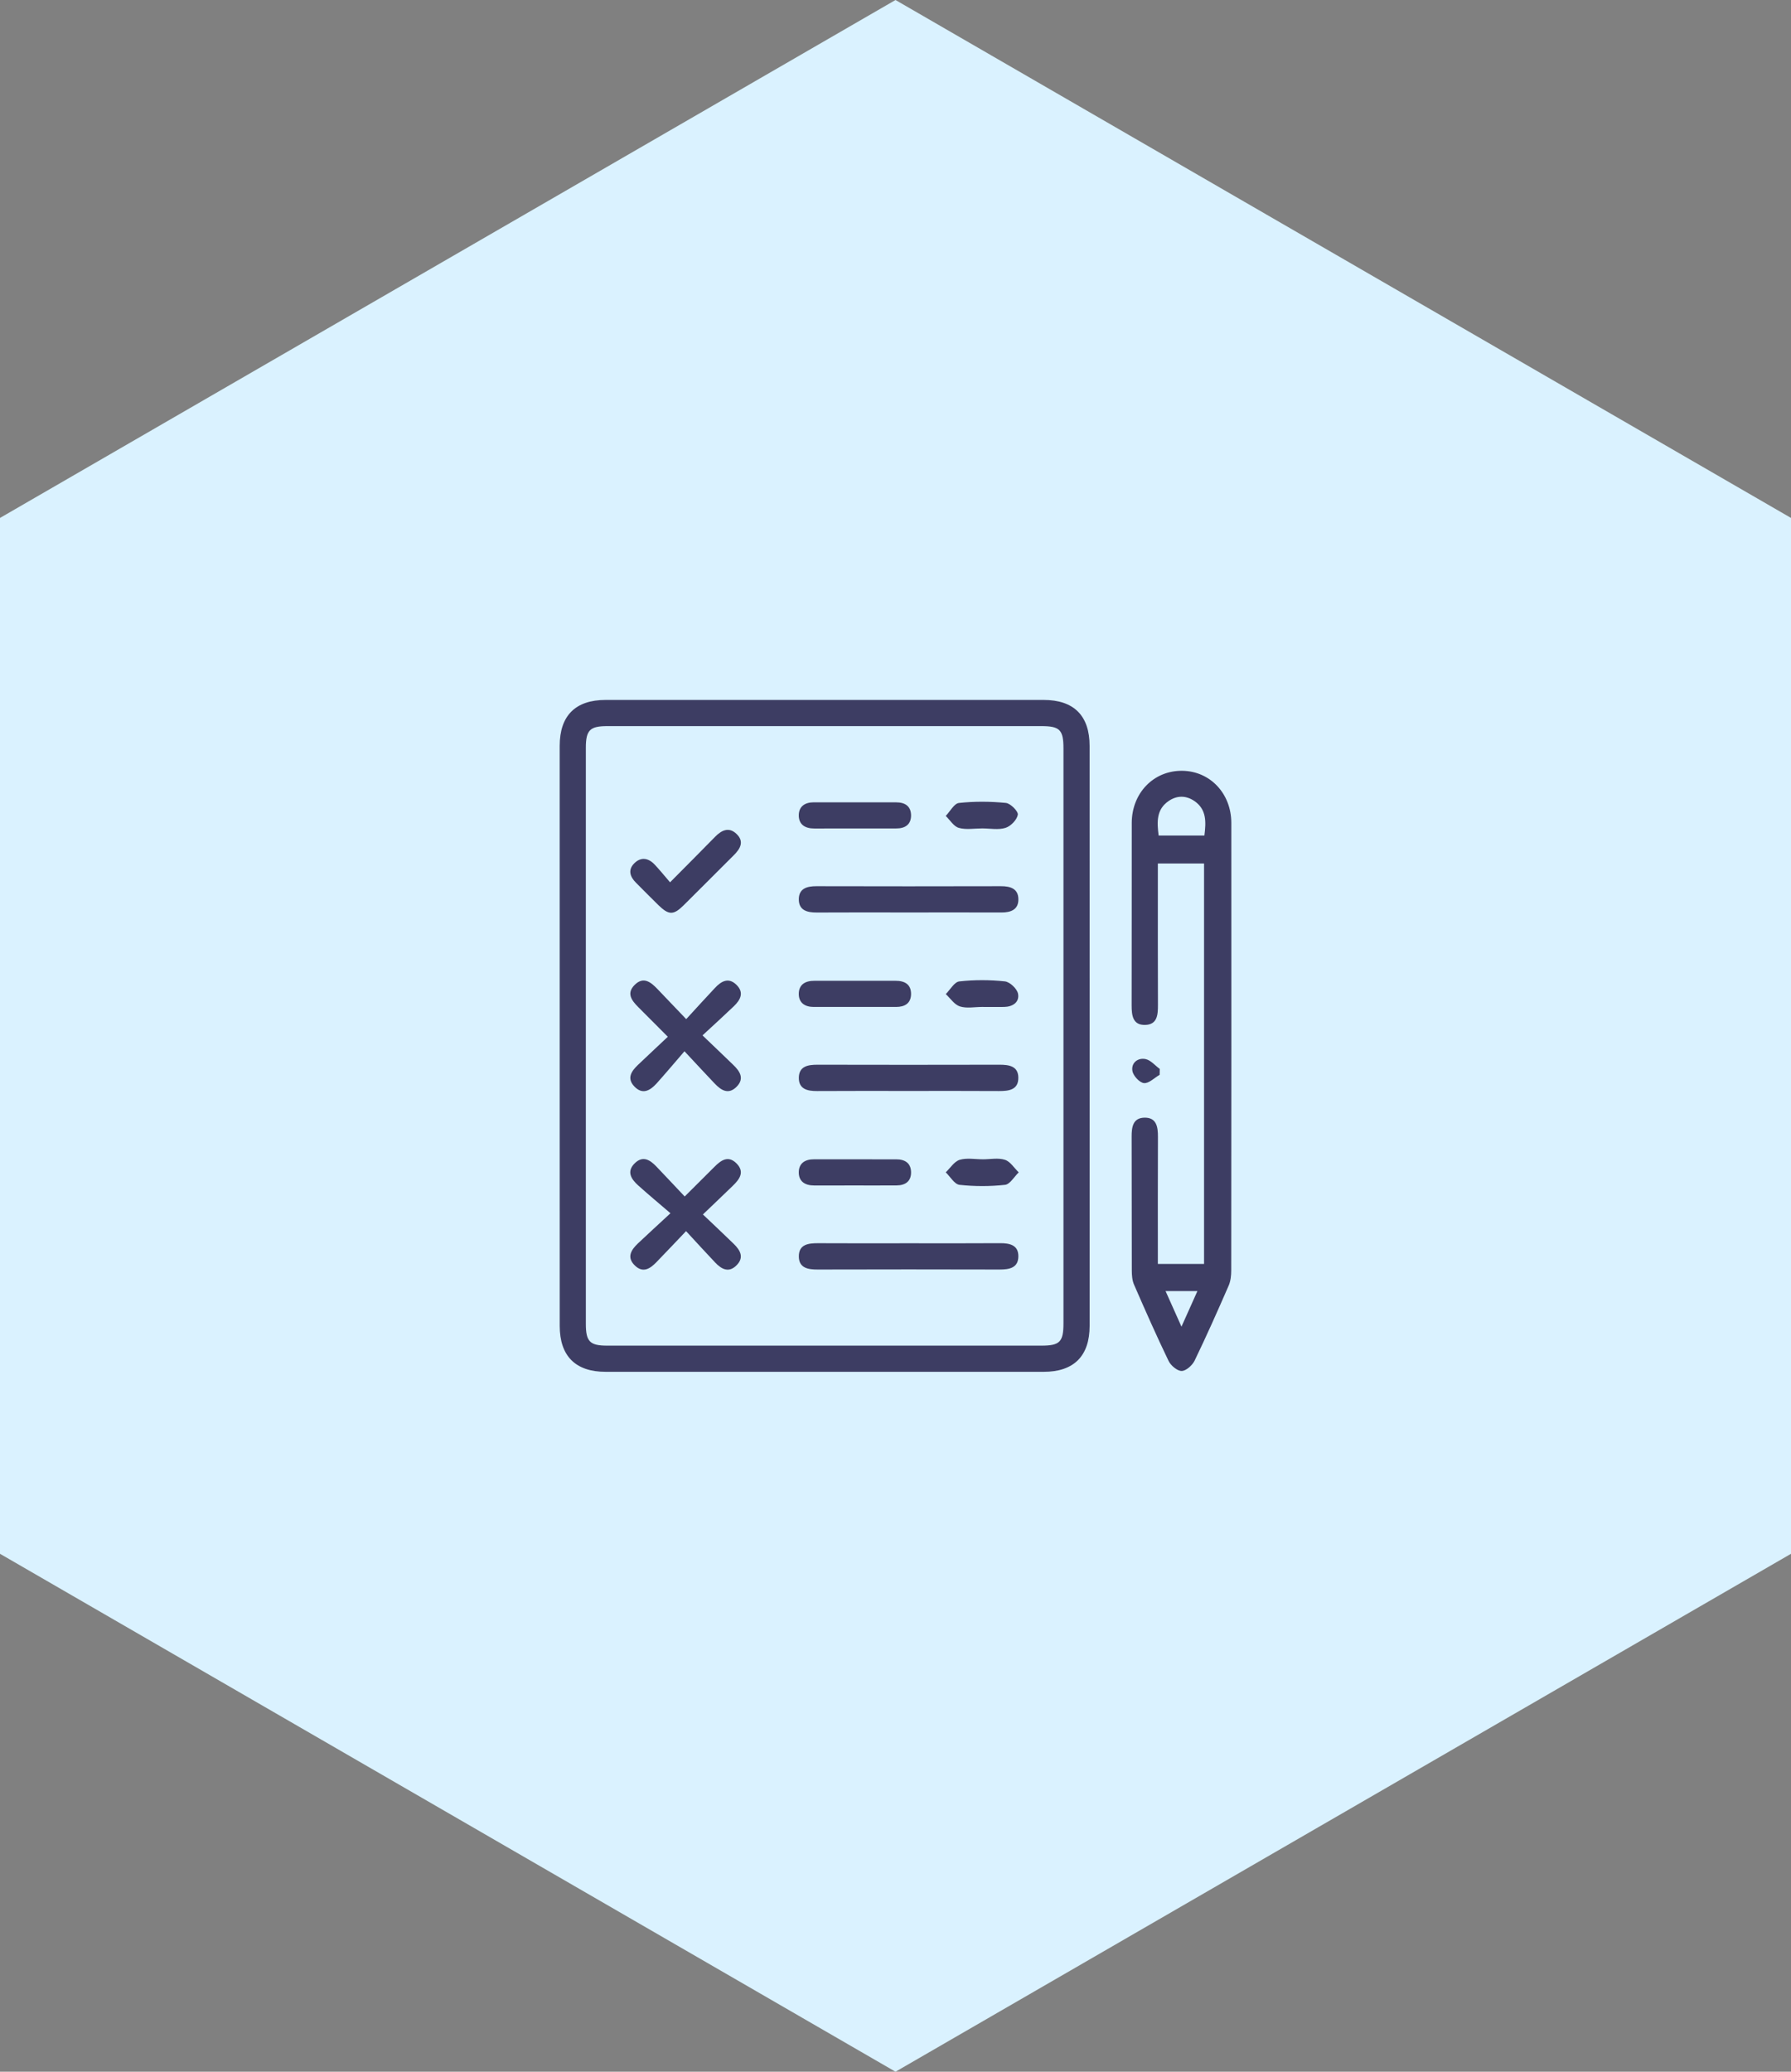 <svg width="64" height="74" viewBox="0 0 64 74" fill="none" xmlns="http://www.w3.org/2000/svg">
<rect x="0" y="0" width="64" height="74" fill="#808080" stroke="none"/>
<path fill-rule="evenodd" clip-rule="evenodd" d="M-6.88536e-06 18.5L32 2.79753e-06L64 18.5L64 55.5L32 74L-3.65071e-06 55.5L-6.88536e-06 18.5Z" fill="#DAF2FF"/>
<g clip-path="url(#clip0_31_3258)">
<path d="M38.937 36.999C38.937 40.451 38.938 43.904 38.937 47.356C38.937 48.437 38.373 49 37.294 49C32.077 49.001 26.86 49.001 21.643 49C20.564 49 20.001 48.436 20.001 47.356C20 40.452 20 33.548 20 26.643C20.001 25.562 20.562 25.001 21.643 25.001C26.86 25 32.077 25 37.294 25.001C38.373 25.001 38.936 25.563 38.936 26.644C38.938 30.096 38.937 33.548 38.937 36.999ZM38.002 37.047C38.002 33.61 38.002 30.172 38.002 26.735C38.002 26.069 37.871 25.936 37.216 25.936C32.044 25.935 26.872 25.935 21.7 25.936C21.079 25.936 20.935 26.081 20.935 26.71C20.934 33.569 20.934 40.429 20.935 47.288C20.935 47.919 21.078 48.065 21.698 48.065C26.87 48.066 32.042 48.066 37.214 48.065C37.871 48.065 38.002 47.931 38.002 47.267C38.002 43.86 38.002 40.454 38.002 37.047Z" fill="#3D3D63"/>
<path d="M41.375 45.147C41.959 45.147 42.473 45.147 43.026 45.147C43.026 40.389 43.026 35.634 43.026 30.843C42.507 30.843 41.971 30.843 41.375 30.843C41.375 31.007 41.375 31.173 41.375 31.339C41.375 32.855 41.372 34.37 41.378 35.886C41.379 36.236 41.364 36.598 40.921 36.609C40.479 36.62 40.438 36.27 40.438 35.912C40.444 33.74 40.438 31.569 40.442 29.397C40.444 28.324 41.225 27.522 42.243 27.532C43.237 27.541 43.999 28.34 44 29.393C44.003 34.721 44.002 40.049 43.997 45.377C43.997 45.559 43.977 45.756 43.906 45.92C43.514 46.82 43.115 47.718 42.688 48.601C42.606 48.768 42.385 48.967 42.226 48.969C42.068 48.971 41.838 48.776 41.758 48.61C41.325 47.713 40.922 46.8 40.524 45.886C40.458 45.736 40.445 45.554 40.444 45.387C40.438 43.793 40.444 42.2 40.438 40.606C40.437 40.265 40.479 39.935 40.887 39.922C41.33 39.909 41.38 40.252 41.378 40.612C41.371 42.109 41.375 43.606 41.375 45.147ZM41.403 29.845C41.953 29.845 42.489 29.845 43.038 29.845C43.098 29.362 43.122 28.912 42.678 28.61C42.379 28.408 42.057 28.408 41.759 28.612C41.316 28.916 41.342 29.364 41.403 29.845ZM42.219 47.387C42.437 46.901 42.605 46.526 42.789 46.115C42.394 46.115 42.047 46.115 41.65 46.115C41.832 46.522 42.001 46.898 42.219 47.387Z" fill="#3D3D63"/>
<path d="M41.439 38.391C41.251 38.499 41.052 38.706 40.877 38.687C40.719 38.671 40.493 38.424 40.465 38.251C40.419 37.966 40.656 37.771 40.939 37.83C41.123 37.87 41.276 38.059 41.443 38.181C41.441 38.252 41.44 38.321 41.439 38.391Z" fill="#3D3D63"/>
<path d="M24.521 36.402C24.901 35.99 25.222 35.634 25.551 35.285C25.773 35.049 26.031 34.897 26.316 35.176C26.601 35.455 26.458 35.716 26.223 35.942C25.876 36.274 25.52 36.597 25.103 36.983C25.518 37.381 25.866 37.709 26.209 38.043C26.439 38.266 26.607 38.521 26.33 38.809C26.032 39.118 25.767 38.944 25.532 38.696C25.212 38.359 24.895 38.017 24.459 37.55C24.091 37.976 23.783 38.344 23.463 38.699C23.233 38.953 22.96 39.116 22.666 38.805C22.39 38.514 22.563 38.261 22.794 38.04C23.132 37.718 23.474 37.4 23.864 37.032C23.48 36.648 23.146 36.309 22.808 35.973C22.569 35.735 22.375 35.475 22.685 35.174C22.993 34.873 23.252 35.077 23.483 35.316C23.805 35.651 24.125 35.988 24.521 36.402Z" fill="#3D3D63"/>
<path d="M25.118 43.379C25.522 43.763 25.872 44.092 26.216 44.426C26.447 44.651 26.603 44.908 26.323 45.192C26.045 45.476 25.784 45.336 25.558 45.098C25.228 44.75 24.904 44.394 24.516 43.975C24.119 44.392 23.79 44.739 23.457 45.083C23.234 45.314 22.98 45.483 22.691 45.207C22.381 44.911 22.553 44.644 22.801 44.409C23.139 44.09 23.484 43.775 23.958 43.336C23.526 42.965 23.158 42.659 22.802 42.339C22.549 42.111 22.38 41.84 22.69 41.543C22.979 41.268 23.233 41.435 23.455 41.667C23.779 42.005 24.097 42.346 24.467 42.737C24.848 42.357 25.186 42.023 25.523 41.685C25.76 41.447 26.019 41.252 26.322 41.559C26.624 41.868 26.421 42.127 26.183 42.358C25.85 42.681 25.514 43 25.118 43.379Z" fill="#3D3D63"/>
<path d="M32.417 32.592C31.342 32.592 30.266 32.587 29.191 32.594C28.839 32.597 28.537 32.515 28.545 32.108C28.553 31.733 28.843 31.653 29.176 31.654C31.373 31.66 33.571 31.659 35.768 31.654C36.105 31.653 36.386 31.741 36.391 32.116C36.397 32.49 36.123 32.595 35.783 32.593C34.661 32.588 33.539 32.592 32.417 32.592Z" fill="#3D3D63"/>
<path d="M32.471 38.968C31.38 38.968 30.289 38.964 29.198 38.971C28.849 38.974 28.539 38.899 28.546 38.492C28.553 38.083 28.873 38.03 29.216 38.031C31.382 38.036 33.548 38.036 35.715 38.031C36.057 38.03 36.383 38.08 36.389 38.486C36.397 38.928 36.054 38.973 35.696 38.971C34.623 38.964 33.547 38.968 32.471 38.968Z" fill="#3D3D63"/>
<path d="M32.466 44.408C33.557 44.408 34.648 44.413 35.739 44.405C36.089 44.403 36.398 44.477 36.39 44.884C36.383 45.292 36.063 45.346 35.719 45.346C33.553 45.34 31.387 45.34 29.221 45.346C28.879 45.347 28.553 45.296 28.546 44.889C28.538 44.447 28.883 44.404 29.24 44.406C30.316 44.413 31.391 44.408 32.466 44.408Z" fill="#3D3D63"/>
<path d="M23.944 31.515C24.523 30.931 25.041 30.414 25.553 29.89C25.788 29.649 26.052 29.527 26.321 29.789C26.605 30.062 26.452 30.32 26.216 30.553C25.617 31.146 25.027 31.747 24.427 32.338C24.064 32.696 23.897 32.69 23.523 32.326C23.255 32.065 22.994 31.797 22.729 31.533C22.512 31.318 22.431 31.07 22.665 30.837C22.907 30.595 23.175 30.646 23.4 30.888C23.582 31.082 23.748 31.288 23.944 31.515Z" fill="#3D3D63"/>
<path d="M30.5 29.592C30.033 29.592 29.566 29.591 29.098 29.593C28.769 29.594 28.537 29.453 28.544 29.109C28.552 28.793 28.775 28.657 29.083 28.658C30.064 28.659 31.046 28.658 32.028 28.659C32.336 28.659 32.551 28.793 32.556 29.118C32.56 29.444 32.352 29.589 32.043 29.591C31.529 29.595 31.015 29.591 30.5 29.592Z" fill="#3D3D63"/>
<path d="M30.599 35.033C31.067 35.033 31.534 35.034 32.002 35.033C32.328 35.032 32.561 35.159 32.556 35.513C32.55 35.838 32.331 35.967 32.023 35.967C31.042 35.967 30.061 35.967 29.078 35.967C28.768 35.967 28.548 35.826 28.544 35.511C28.54 35.166 28.776 35.031 29.104 35.033C29.602 35.035 30.101 35.033 30.599 35.033Z" fill="#3D3D63"/>
<path d="M30.546 42.343C30.064 42.343 29.58 42.342 29.097 42.344C28.768 42.345 28.536 42.203 28.544 41.86C28.552 41.544 28.775 41.408 29.084 41.409C30.065 41.41 31.047 41.409 32.029 41.41C32.337 41.41 32.552 41.544 32.556 41.87C32.561 42.195 32.352 42.339 32.042 42.342C31.543 42.346 31.044 42.342 30.546 42.343Z" fill="#3D3D63"/>
<path d="M35.098 29.59C34.818 29.59 34.522 29.644 34.263 29.571C34.081 29.52 33.949 29.293 33.795 29.144C33.952 28.982 34.096 28.699 34.268 28.681C34.822 28.621 35.389 28.625 35.944 28.68C36.109 28.696 36.39 28.98 36.371 29.1C36.34 29.282 36.12 29.511 35.932 29.57C35.677 29.651 35.378 29.59 35.098 29.59Z" fill="#3D3D63"/>
<path d="M35.087 35.967C34.823 35.967 34.54 36.025 34.3 35.948C34.105 35.885 33.962 35.661 33.796 35.508C33.956 35.35 34.103 35.075 34.28 35.055C34.818 34.995 35.37 34.996 35.909 35.054C36.088 35.074 36.346 35.319 36.379 35.496C36.435 35.796 36.192 35.961 35.881 35.967C35.616 35.97 35.352 35.967 35.087 35.967Z" fill="#3D3D63"/>
<path d="M35.126 41.409C35.39 41.409 35.674 41.349 35.913 41.428C36.105 41.491 36.241 41.721 36.403 41.876C36.241 42.032 36.091 42.301 35.915 42.321C35.377 42.38 34.824 42.38 34.286 42.321C34.108 42.301 33.958 42.031 33.795 41.874C33.959 41.72 34.099 41.487 34.292 41.428C34.548 41.351 34.847 41.409 35.126 41.409Z" fill="#3D3D63"/>
</g>
<defs>
<clipPath id="clip0_31_3258">
<rect width="24" height="24" fill="white" transform="translate(20 25)"/>
</clipPath>
</defs>
</svg>
